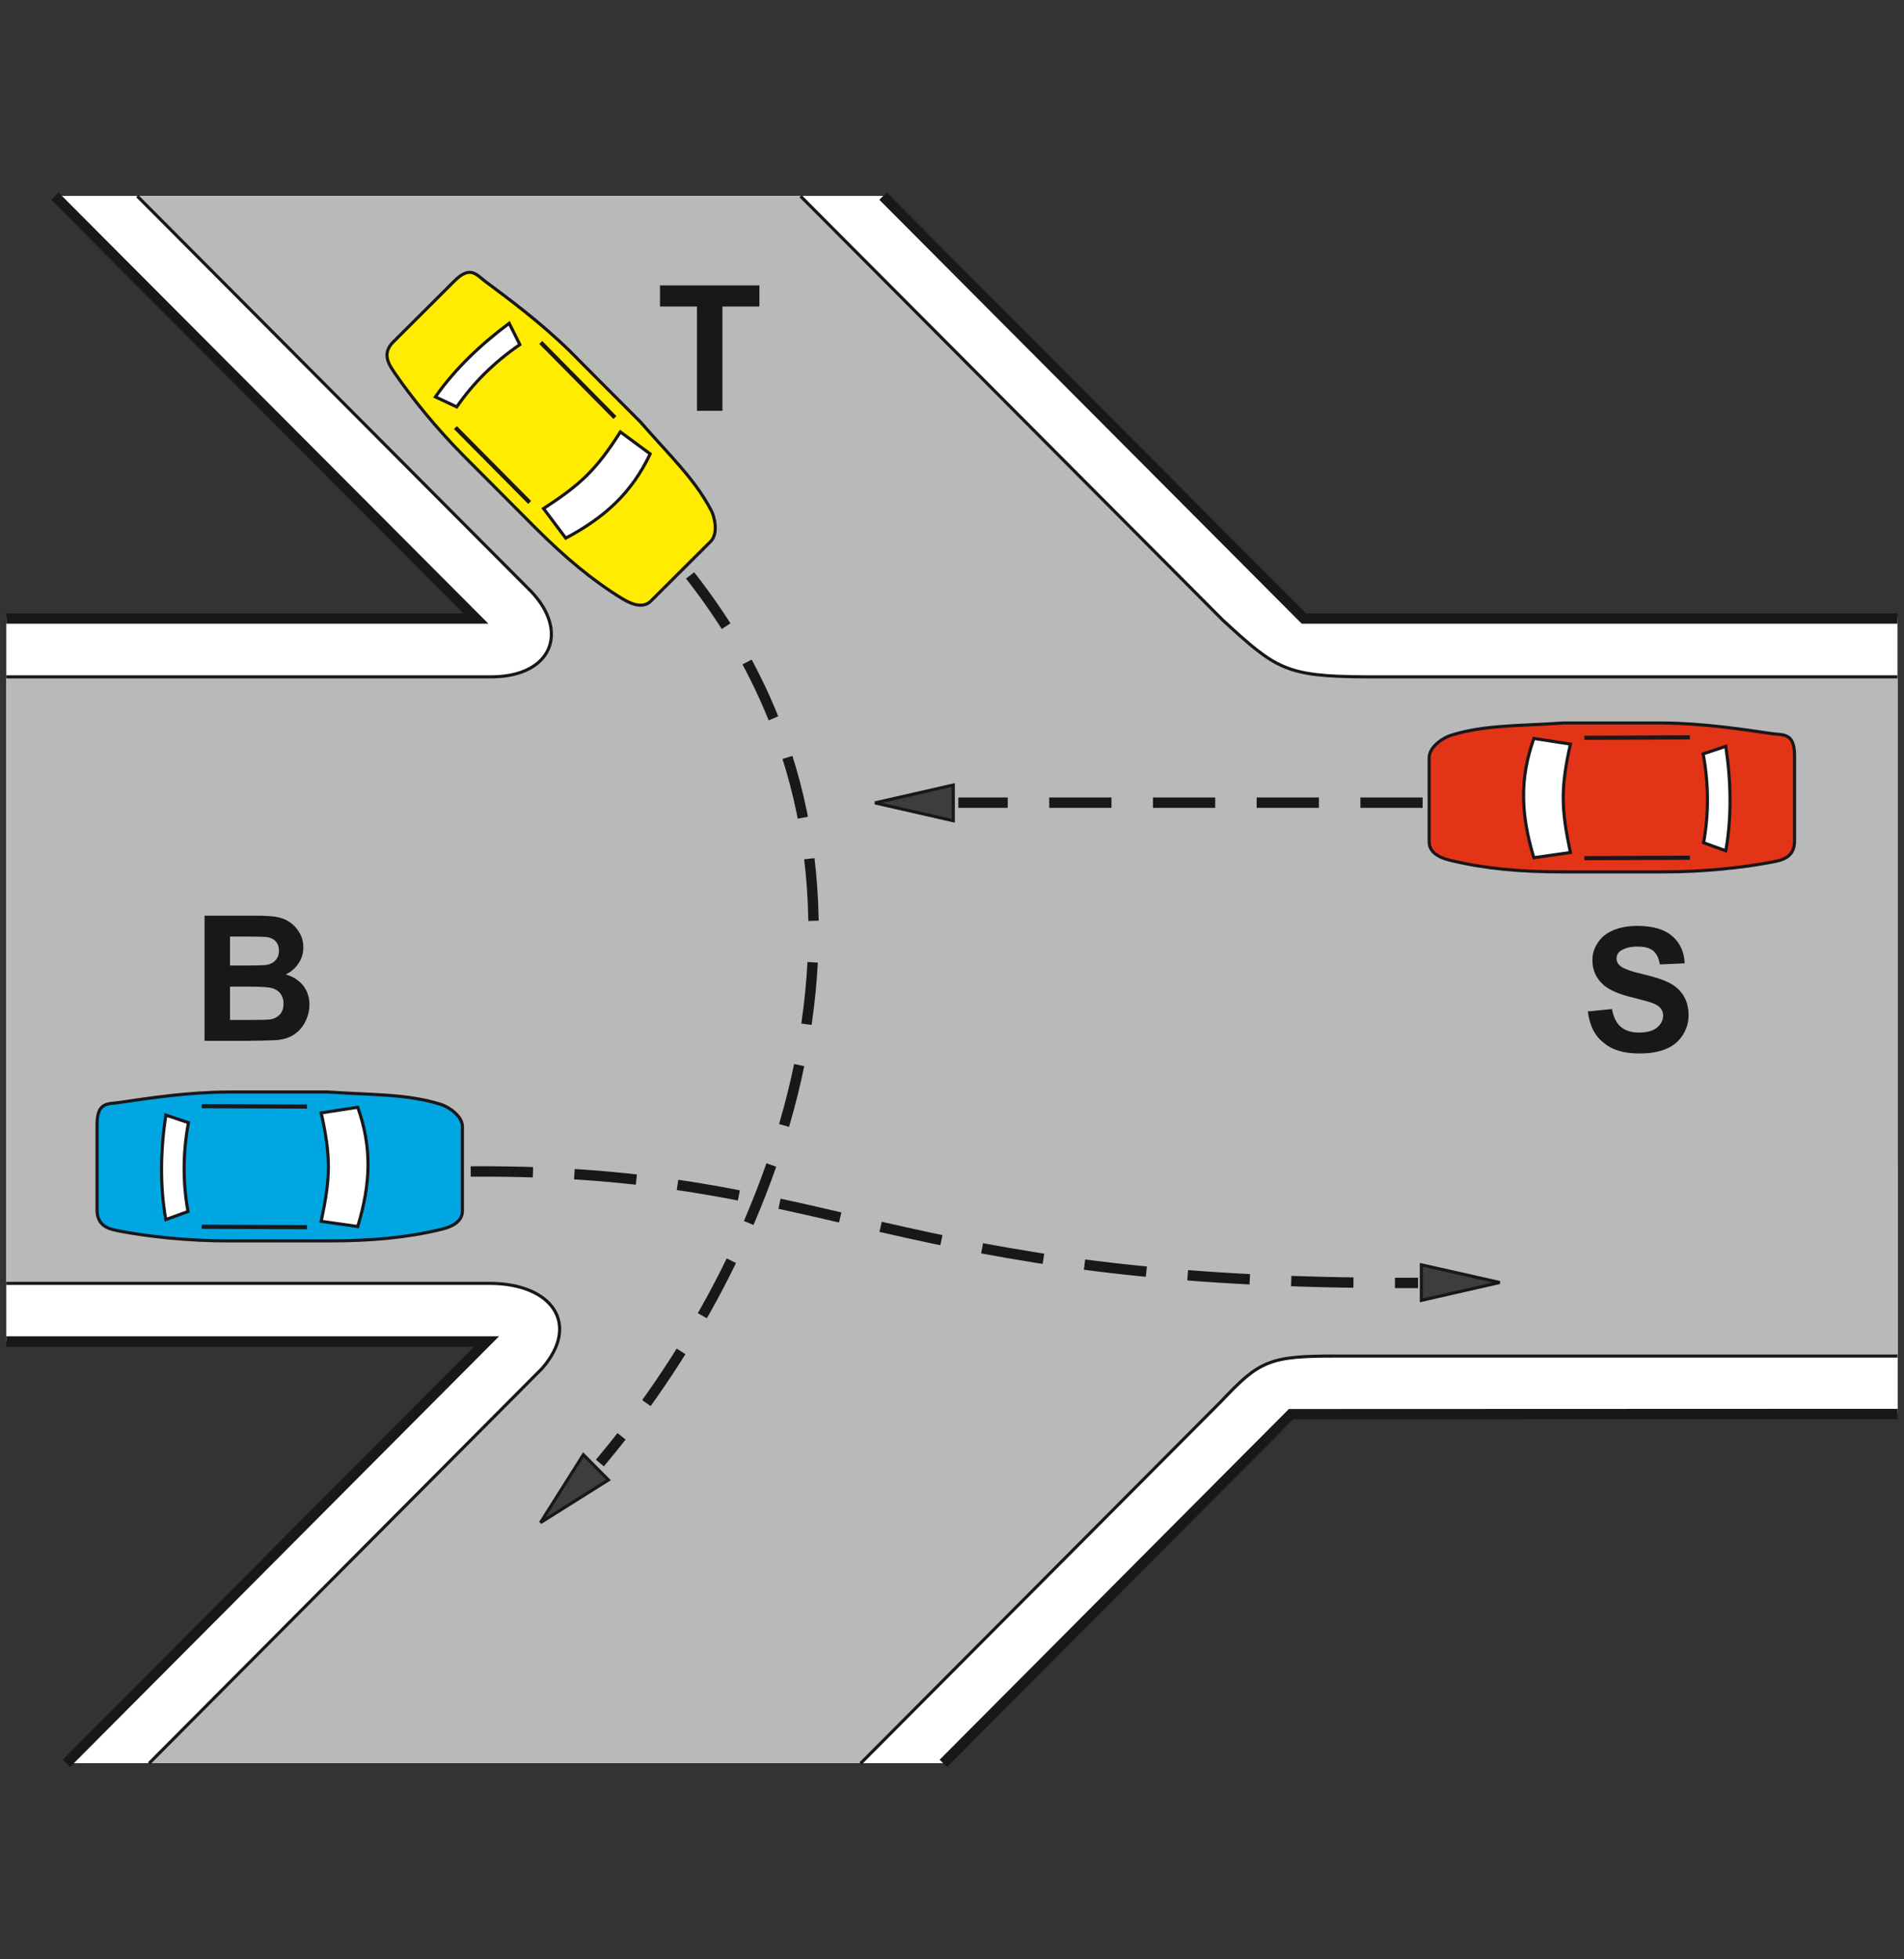 <?xml version="1.0" encoding="utf-8"?>
<!-- Generator: Adobe Illustrator 19.2.0, SVG Export Plug-In . SVG Version: 6.00 Build 0)  -->
<svg version="1.1" id="Livello_1" xmlns="http://www.w3.org/2000/svg" xmlns:xlink="http://www.w3.org/1999/xlink" x="0px" y="0px"
	 viewBox="0 0 875 900" style="enable-background:new 0 0 875 900;" xml:space="preserve">
<rect x="0" y="0" width="875" height="900" fill="#333333" stroke="none"/>
<style type="text/css">
	.st0{fill:#FFFFFF;}
	.st1{fill:#B9B9B9;}
	.st2{fill:#00A6E2;stroke:#1A171B;stroke-width:1.43;stroke-miterlimit:2.613;}
	.st3{fill:#FFFFFF;stroke:#1A171B;stroke-width:1.43;stroke-miterlimit:2.613;}
	.st4{fill:none;stroke:#1A171B;stroke-width:1.907;stroke-miterlimit:2.613;}
	.st5{fill:#FFEC00;stroke:#1A171B;stroke-width:1.43;stroke-miterlimit:2.613;}
	.st6{fill:#E43417;stroke:#1A171B;stroke-width:1.43;stroke-miterlimit:2.613;}
	.st7{fill:#3D3D3F;stroke:#1A171B;stroke-width:1.43;stroke-miterlimit:2.613;}
	.st8{fill:#1A171B;}
	.st9{fill:none;stroke:#1A171B;stroke-width:4.767;stroke-miterlimit:2.613;}
	.st10{fill:none;stroke:#1A171B;stroke-width:1.43;stroke-miterlimit:2.613;}
	
		.st11{fill:none;stroke:#1A171B;stroke-width:4.767;stroke-linecap:square;stroke-miterlimit:2.613;stroke-dasharray:23.834,23.834;}
</style>
<g>
	<g>
		<polygon class="st0" points="405.8,90 25.2,90 218.8,284 2.9,284 2.9,616.1 223.6,616.1 30.5,809.9 433.5,809.9 593.2,649.5 
			872.1,649.5 872.1,533.6 872,533.6 872,284 599.3,284 		"/>
		<path class="st1" d="M367.9,90H63.1l181.2,181.8c17.3,18.4,9.2,38.7-18,39H2.9v278.6h222.5c28.3,0.2,41.5,18.7,23.7,39.1
			L68.5,809.9h327.1l165.7-166.3c17.6-18.7,22.2-20.9,53.2-20.8h257.6V511.3V310.8H627.3c-36.5-0.2-40.9-3.6-65.3-26L367.9,90
			L367.9,90z"/>
		<path class="st2" d="M55,506.4c13-1.9,30.9-4.7,49.9-4.8c15.2,0,30.5,0,45.9,0c20,1.4,36.1,0.8,51.5,5.6c3,0.8,10.2,5,10.2,10.3
			v38.8c0,6.2-8,8-10.2,8.5c-15.4,3.7-31.5,5.2-51.3,5.2h-46.3c-18,0-36.1-1.9-49.7-4.5c-3.8-0.8-10.4-1.6-10.4-9.7v-39.2
			C44.6,506,49.6,507.2,55,506.4L55,506.4z"/>
		<path class="st3" d="M147.6,511.2l16.8-2.6c6.6,18.5,6,35,0,54.8l-16.8-2.4C151.8,541.2,152.2,531.8,147.6,511.2L147.6,511.2z"/>
		<path class="st3" d="M76.2,512.2l10.4,3.5c-2.6,14-2.6,27.6-0.2,40.8l-10.2,3.7C73.4,544.6,73.8,528.1,76.2,512.2L76.2,512.2z"/>
		<line class="st4" x1="92.7" y1="508.1" x2="141.1" y2="508.3"/>
		<line class="st4" x1="92.7" y1="563.5" x2="141.1" y2="563.7"/>
		<path class="st5" d="M223.2,129.4c10.6,7.9,25.1,18.6,38.7,31.9c10.7,10.8,21.5,21.6,32.4,32.5c13.2,15.2,24.9,26.1,32.4,40.4
			c1.6,2.7,3.6,10.8-0.1,14.5l-27.5,27.4c-4.4,4.4-11.3-0.1-13.3-1.2c-13.5-8.3-25.9-18.6-39.9-32.6l-32.7-32.8
			c-12.7-12.8-24.1-26.9-31.9-38.3c-2.1-3.2-6.3-8.5-0.5-14.2l27.8-27.7C216.1,121.7,218.8,126.1,223.2,129.4L223.2,129.4z"/>
		<path class="st3" d="M285.1,198.4l13.7,10.1c-8.5,17.8-20.6,29-38.8,38.7l-10.2-13.6C266.8,222.5,273.8,216.1,285.1,198.4
			L285.1,198.4z"/>
		<path class="st3" d="M234,148.5l4.9,9.8c-11.7,8-21.4,17.6-29,28.6l-9.8-4.6C209.1,169.4,221.1,158.1,234,148.5L234,148.5z"/>
		<line class="st4" x1="248.5" y1="157.3" x2="282.6" y2="191.8"/>
		<line class="st4" x1="209.3" y1="196.4" x2="243.4" y2="230.8"/>
		<path class="st6" d="M814.3,337c-13-1.9-30.9-4.7-49.9-4.9c-15.2,0-30.5,0-45.9,0c-20,1.4-36.1,0.8-51.5,5.6
			c-3,0.8-10.2,5-10.2,10.3v38.8c0,6.2,8,8,10.2,8.5c15.4,3.7,31.5,5.2,51.3,5.2h46.3c18,0,36.1-1.9,49.7-4.5
			c3.8-0.8,10.4-1.6,10.4-9.7v-39.2C824.7,336.6,819.7,337.7,814.3,337L814.3,337z"/>
		<path class="st3" d="M721.7,341.8l-16.8-2.6c-6.6,18.5-6,35,0,54.8l16.8-2.4C717.5,371.8,717.1,362.3,721.7,341.8L721.7,341.8z"/>
		<path class="st3" d="M793.1,342.8l-10.4,3.5c2.6,14,2.6,27.6,0.2,40.8l10.2,3.7C795.9,375.2,795.5,358.7,793.1,342.8L793.1,342.8z
			"/>
		<line class="st4" x1="776.6" y1="338.7" x2="728.1" y2="338.9"/>
		<line class="st4" x1="776.6" y1="394" x2="728.1" y2="394.2"/>
		<polygon class="st7" points="689.2,589.1 653.2,597.3 653.2,581 		"/>
		<polygon class="st7" points="402.1,368.8 438.1,377 438.1,360.6 		"/>
		<polygon class="st7" points="248.4,699.4 279.6,679.8 268.1,668.2 		"/>
		<path class="st8" d="M94,420.6h23c4.6,0,8,0.2,10.2,0.6c2.2,0.4,4.2,1.2,6,2.4c1.8,1.2,3.2,2.8,4.4,4.8s1.8,4.3,1.8,6.7
			c0,2.7-0.7,5.2-2.2,7.4c-1.5,2.3-3.4,3.9-5.9,5.1c3.5,1,6.2,2.8,8.1,5.2c1.9,2.5,2.8,5.4,2.8,8.7c0,2.6-0.6,5.2-1.8,7.6
			c-1.2,2.5-2.9,4.5-5,5.9c-2.1,1.5-4.7,2.4-7.8,2.7c-1.9,0.2-6.6,0.3-14,0.4H94V420.6L94,420.6z M105.7,430.2v13.3h7.6
			c4.5,0,7.4-0.1,8.5-0.2c2-0.2,3.6-0.9,4.7-2.1c1.1-1.1,1.7-2.6,1.7-4.5c0-1.8-0.5-3.2-1.5-4.3c-1-1.1-2.5-1.8-4.4-2
			c-1.2-0.1-4.5-0.2-9.9-0.2L105.7,430.2L105.7,430.2z M105.7,453.1v15.4h10.8c4.2,0,6.9-0.1,8-0.3c1.7-0.3,3.1-1.1,4.2-2.3
			c1.1-1.2,1.6-2.9,1.6-4.9c0-1.7-0.4-3.2-1.3-4.4c-0.8-1.2-2.1-2.1-3.6-2.6c-1.6-0.5-5-0.8-10.3-0.8h-9.4V453.1z"/>
		<path class="st9" d="M25.2,90.1l193.5,194H2.9 M2.9,616.2h220.7L30.5,810 M433.5,810l159.8-160.4l278.8-0.1 M872,284.1H599.2
			l-193.4-194"/>
		<path class="st10" d="M63.1,90.1l181.2,181.8c17.3,18.4,9.2,38.7-18,39H2.9 M2.9,589.5h222.5c28.3,0.2,41.5,18.7,23.7,39.1
			L68.5,810 M395.5,810l165.7-166.3c17.6-18.7,22.2-20.9,53.2-20.8H872 M872,310.9H627.3c-36.5-0.2-40.9-3.6-65.3-26L367.9,90.1"/>
		<path class="st11" d="M218.7,538.1c165.6-0.7,189.3,52,430.6,51.2"/>
		<line class="st11" x1="651.4" y1="368.7" x2="442.8" y2="368.7"/>
		<path class="st11" d="M318.6,266.2c106,136.9,41.2,304.9-41.4,404"/>
		<polygon class="st8" points="320.3,188.7 320.3,140.8 303.3,140.8 303.3,131.1 349,131.1 349,140.8 332,140.8 332,188.7 		"/>
		<path class="st8" d="M729.7,464.6l11.1-1.1c0.7,3.7,2,6.5,4.1,8.2c2,1.7,4.8,2.6,8.3,2.6c3.7,0,6.5-0.8,8.3-2.3
			c1.9-1.6,2.8-3.4,2.8-5.5c0-1.3-0.4-2.5-1.2-3.4c-0.8-1-2.1-1.8-4.1-2.5c-1.3-0.5-4.4-1.3-9.1-2.5c-6.1-1.5-10.4-3.4-12.9-5.6
			c-3.5-3.1-5.2-6.9-5.2-11.4c0-2.9,0.8-5.6,2.5-8.1c1.6-2.5,4-4.4,7.1-5.7c3.1-1.3,6.8-2,11.1-2c7.1,0,12.4,1.6,16,4.7
			s5.5,7.3,5.7,12.5l-11.4,0.5c-0.5-2.9-1.5-5-3.1-6.3s-4-1.9-7.2-1.9c-3.3,0-5.9,0.7-7.8,2c-1.2,0.9-1.8,2-1.8,3.5
			c0,1.3,0.6,2.5,1.7,3.4c1.4,1.2,4.9,2.5,10.5,3.8s9.7,2.7,12.3,4.1c2.7,1.4,4.7,3.3,6.3,5.8c1.5,2.4,2.3,5.4,2.3,9
			c0,3.2-0.9,6.3-2.7,9.1c-1.8,2.8-4.3,4.9-7.6,6.3s-7.4,2.1-12.3,2.1c-7.2,0-12.6-1.6-16.5-5C732.8,475.8,730.5,470.9,729.7,464.6
			L729.7,464.6z"/>
	</g>
</g>
</svg>

